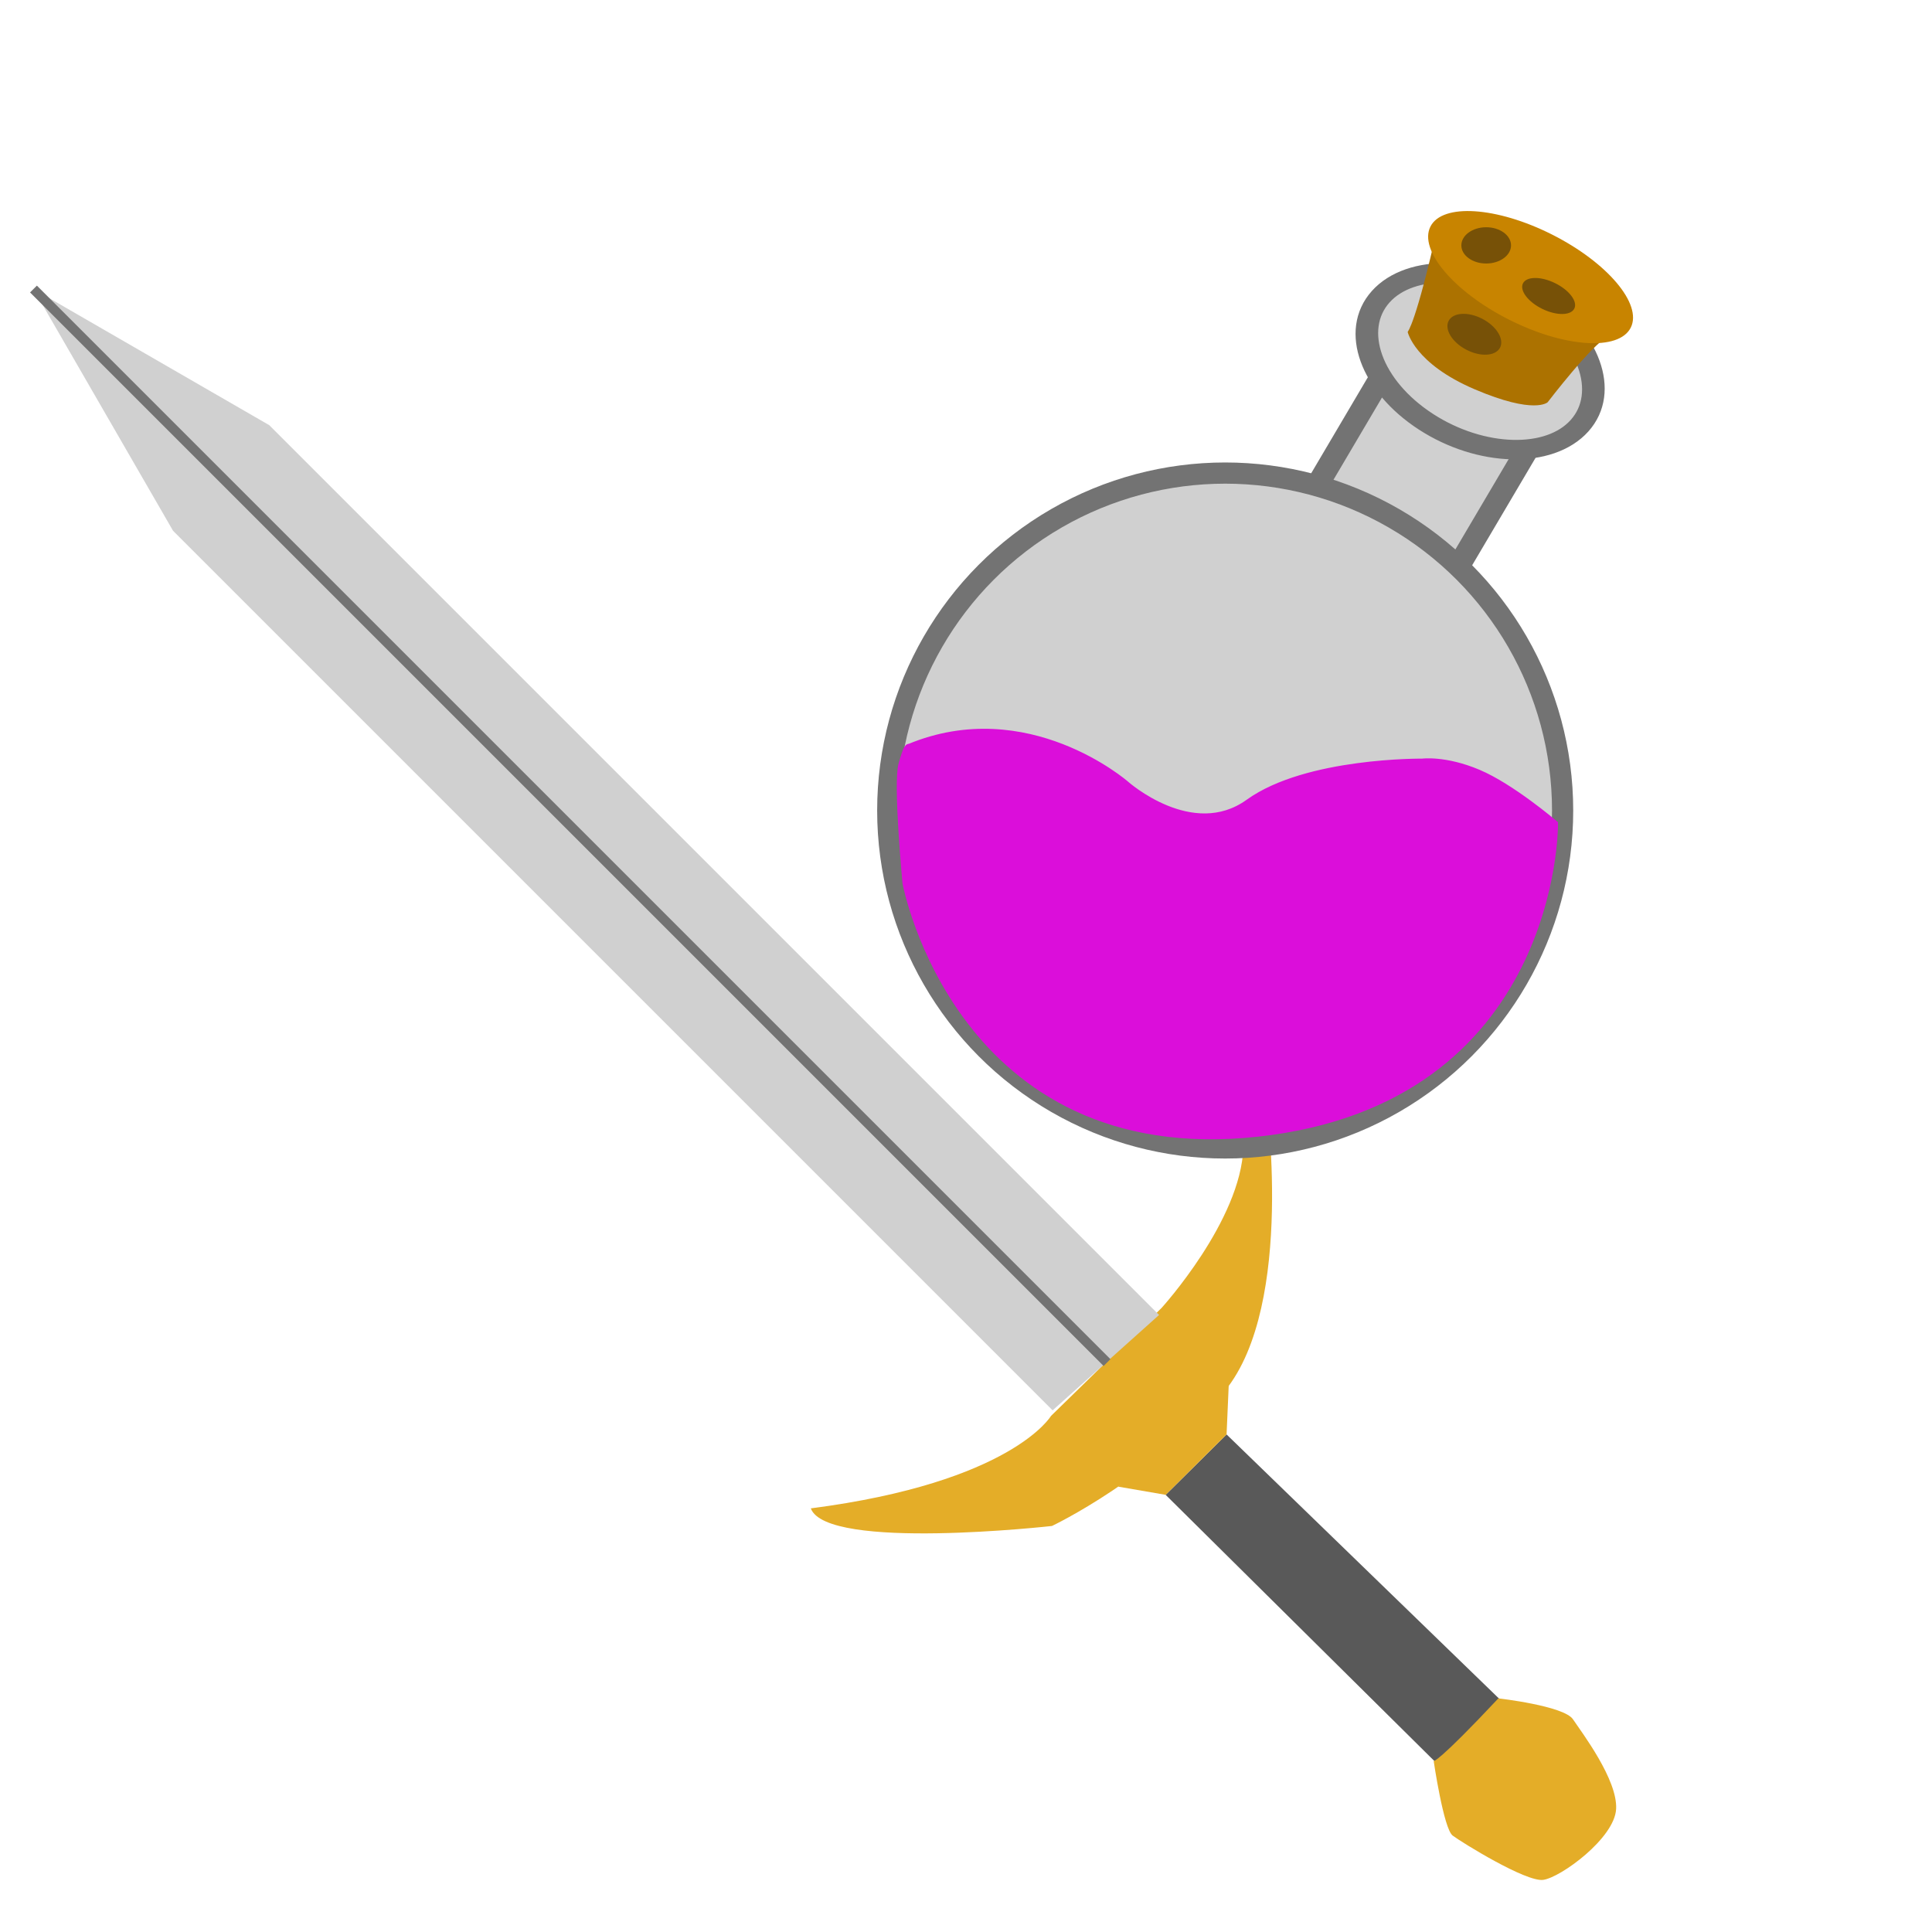 <?xml version="1.0" encoding="UTF-8" standalone="no"?>
<!-- Created with Inkscape (http://www.inkscape.org/) -->

<svg
   width="200px"
   height="200px"
   viewBox="0 0 200 200"
   version="1.1"
   id="SVGRoot"
   sodipodi:docname="icon 2.svg"
   inkscape:version="1.1.1 (3bf5ae0d25, 2021-09-20)"
   xmlns:inkscape="http://www.inkscape.org/namespaces/inkscape"
   xmlns:sodipodi="http://sodipodi.sourceforge.net/DTD/sodipodi-0.dtd"
   xmlns="http://www.w3.org/2000/svg"
   xmlns:svg="http://www.w3.org/2000/svg">
  <sodipodi:namedview
     id="namedview829"
     pagecolor="#505050"
     bordercolor="#eeeeee"
     borderopacity="1"
     inkscape:pageshadow="0"
     inkscape:pageopacity="0"
     inkscape:pagecheckerboard="0"
     inkscape:document-units="px"
     showgrid="false"
     inkscape:zoom="3.2050746"
     inkscape:cx="96.782714"
     inkscape:cy="58.605351"
     inkscape:window-width="1440"
     inkscape:window-height="837"
     inkscape:window-x="-8"
     inkscape:window-y="-8"
     inkscape:window-maximized="1"
     inkscape:current-layer="layer1" />
  <defs
     id="defs824" />
  <g
     inkscape:label="Layer 1"
     inkscape:groupmode="layer"
     id="layer1">
    <path
       style="fill:#595959;fill-opacity:1;stroke:none;stroke-width:1px;stroke-linecap:butt;stroke-linejoin:miter;stroke-opacity:1"
       d="m 126.974,148.493 c -6.306,6.253 -6.306,6.253 -6.306,6.253 l 28.918,28.646 6.695,-6.488 z"
       id="path1906" />
    <path
       style="fill:#e4ad28;fill-opacity:1;stroke:none;stroke-width:1px;stroke-linecap:butt;stroke-linejoin:miter;stroke-opacity:1"
       d="m 155.11,175.814 c -6.305,6.721 -6.695,6.488 -6.695,6.488 0,0 1.028,7.018 1.966,7.718 0.937,0.7 7.576,4.821 9.369,4.583 1.794,-0.238 7.401,-4.305 7.551,-7.347 0.15,-3.042 -3.526,-7.871 -4.465,-9.273 -0.939,-1.402 -7.727,-2.168 -7.727,-2.168 z"
       id="path1109" />
    <path
       style="fill:#e4ad28;stroke:none;stroke-width:1px;stroke-linecap:butt;stroke-linejoin:miter;stroke-opacity:1;fill-opacity:1"
       d="m 83.933,156.146 c 20.821,-2.694 24.863,-9.566 24.863,-9.566 l 11.444,-11.177 c 0,0 8.25,-9.065 8.469,-16.631 0.219,-7.567 0.219,-7.411 0.219,-7.411 l 2.11,2.18 c 0,0 3.085,21.444 -4.229,30.429 -7.314,8.985 -17.912,13.998 -17.912,13.998 0,0 -23.317,2.621 -24.964,-1.822"
       id="path3176"
       sodipodi:nodetypes="cccsccscc" />
    <path
       style="fill:#e4ad28;stroke:none;stroke-width:1px;stroke-linecap:butt;stroke-linejoin:miter;stroke-opacity:1;fill-opacity:1"
       d="m 115.753,153.897 4.916,0.848 6.306,-6.253 0.224,-5.149 z"
       id="path3724" />
    <path
       style="fill:#d0d0d0;stroke:none;stroke-width:1px;stroke-linecap:butt;stroke-linejoin:miter;stroke-opacity:1;fill-opacity:1"
       d="M 119.986,136.125 27.876,44.015 3.465,29.921 17.912,54.942 108.967,145.998 Z"
       id="path3972" />
    <rect
       style="fill:#d0d0d0;fill-opacity:1;stroke:#737373;stroke-width:2.329;stroke-linejoin:round;stroke-opacity:1;paint-order:markers fill stroke"
       id="rect21496"
       width="16.868"
       height="29.967"
       x="143.011"
       y="-39.684"
       transform="matrix(0.871,0.491,-0.508,0.861,0,0)" />
    <circle
       style="fill:#d0d0d0;fill-opacity:1;stroke:#737373;stroke-width:2.194;stroke-linejoin:round;stroke-opacity:1;paint-order:markers fill stroke"
       id="path6765"
       cx="126.831"
       cy="83.903"
       r="34.931" />
    <path
       style="fill:none;stroke:#737373;stroke-width:1px;stroke-linecap:butt;stroke-linejoin:miter;stroke-opacity:1"
       d="M 3.465,29.921 114.597,141.052"
       id="path5591" />
    <path
       style="fill:#db0eda;fill-opacity:1;stroke:#db0eda;stroke-width:1px;stroke-linecap:butt;stroke-linejoin:miter;stroke-opacity:1"
       d="m 94.172,77.502 c 12.144,-5.052 22.276,3.792 22.276,3.792 0,0 6.938,6.19 12.903,1.899 5.965,-4.291 17.878,-4.159 17.878,-4.159 0,0 2.317,-0.327 5.734,1.114 3.417,1.44 7.822,5.199 7.822,5.199 0,0 0.168,28.46 -30.615,31.823 -30.783,3.363 -36.244,-25.77 -36.244,-25.77 0,0 -0.974,-10.261 -0.419,-12.245 0.555,-1.985 0.665,-1.653 0.665,-1.653 z"
       id="path11197" />
    <ellipse
       style="fill:#d0d0d0;fill-opacity:1;stroke:#737373;stroke-width:2.183;stroke-linejoin:round;stroke-opacity:1;paint-order:markers fill stroke"
       id="path21356"
       cx="140.794"
       cy="-52.617"
       rx="12.269"
       ry="8.41"
       transform="matrix(0.839,0.544,-0.667,0.745,0,0)" />
    <path
       style="fill:#ac7200;fill-opacity:1;stroke:none;stroke-width:1px;stroke-linecap:butt;stroke-linejoin:miter;stroke-opacity:1"
       d="m 148.862,23.286 c -2.281,10.214 -3.141,11.07 -3.141,11.07 0,0 0.696,3.277 6.931,5.941 6.235,2.664 7.564,1.34 7.564,1.34 0,0 4.77,-6.231 6.253,-6.775 1.483,-0.543 -7.798,-1.028 -7.798,-1.028 0,0 -6.388,-4.302 -8.098,-7.425 -1.71,-3.123 -1.71,-3.123 -1.71,-3.123 z"
       id="path17989" />
    <ellipse
       style="fill:#c88400;fill-opacity:1;stroke:none;stroke-width:2;stroke-linejoin:round;stroke-opacity:1;paint-order:markers fill stroke"
       id="path18965"
       cx="154.38"
       cy="-45.769"
       rx="11.613"
       ry="4.936"
       transform="rotate(26.776)" />
    <ellipse
       style="fill:#775107;fill-opacity:1;stroke:none;stroke-width:2;stroke-linejoin:round;stroke-opacity:1;paint-order:markers fill stroke"
       id="path19843"
       cx="153.85"
       cy="25.401"
       rx="2.571"
       ry="1.877" />
    <ellipse
       style="fill:#775107;fill-opacity:1;stroke:none;stroke-width:2;stroke-linejoin:round;stroke-opacity:1;paint-order:markers fill stroke"
       id="path20329"
       cx="151.298"
       cy="-40.002"
       rx="3"
       ry="1.8"
       transform="rotate(27.584)" />
    <ellipse
       style="fill:#775107;fill-opacity:1;stroke:none;stroke-width:2;stroke-linejoin:round;stroke-opacity:1;paint-order:markers fill stroke"
       id="path20331"
       cx="157.499"
       cy="-42.82"
       rx="2.961"
       ry="1.488"
       transform="rotate(26.03)" />
  </g>
</svg>
